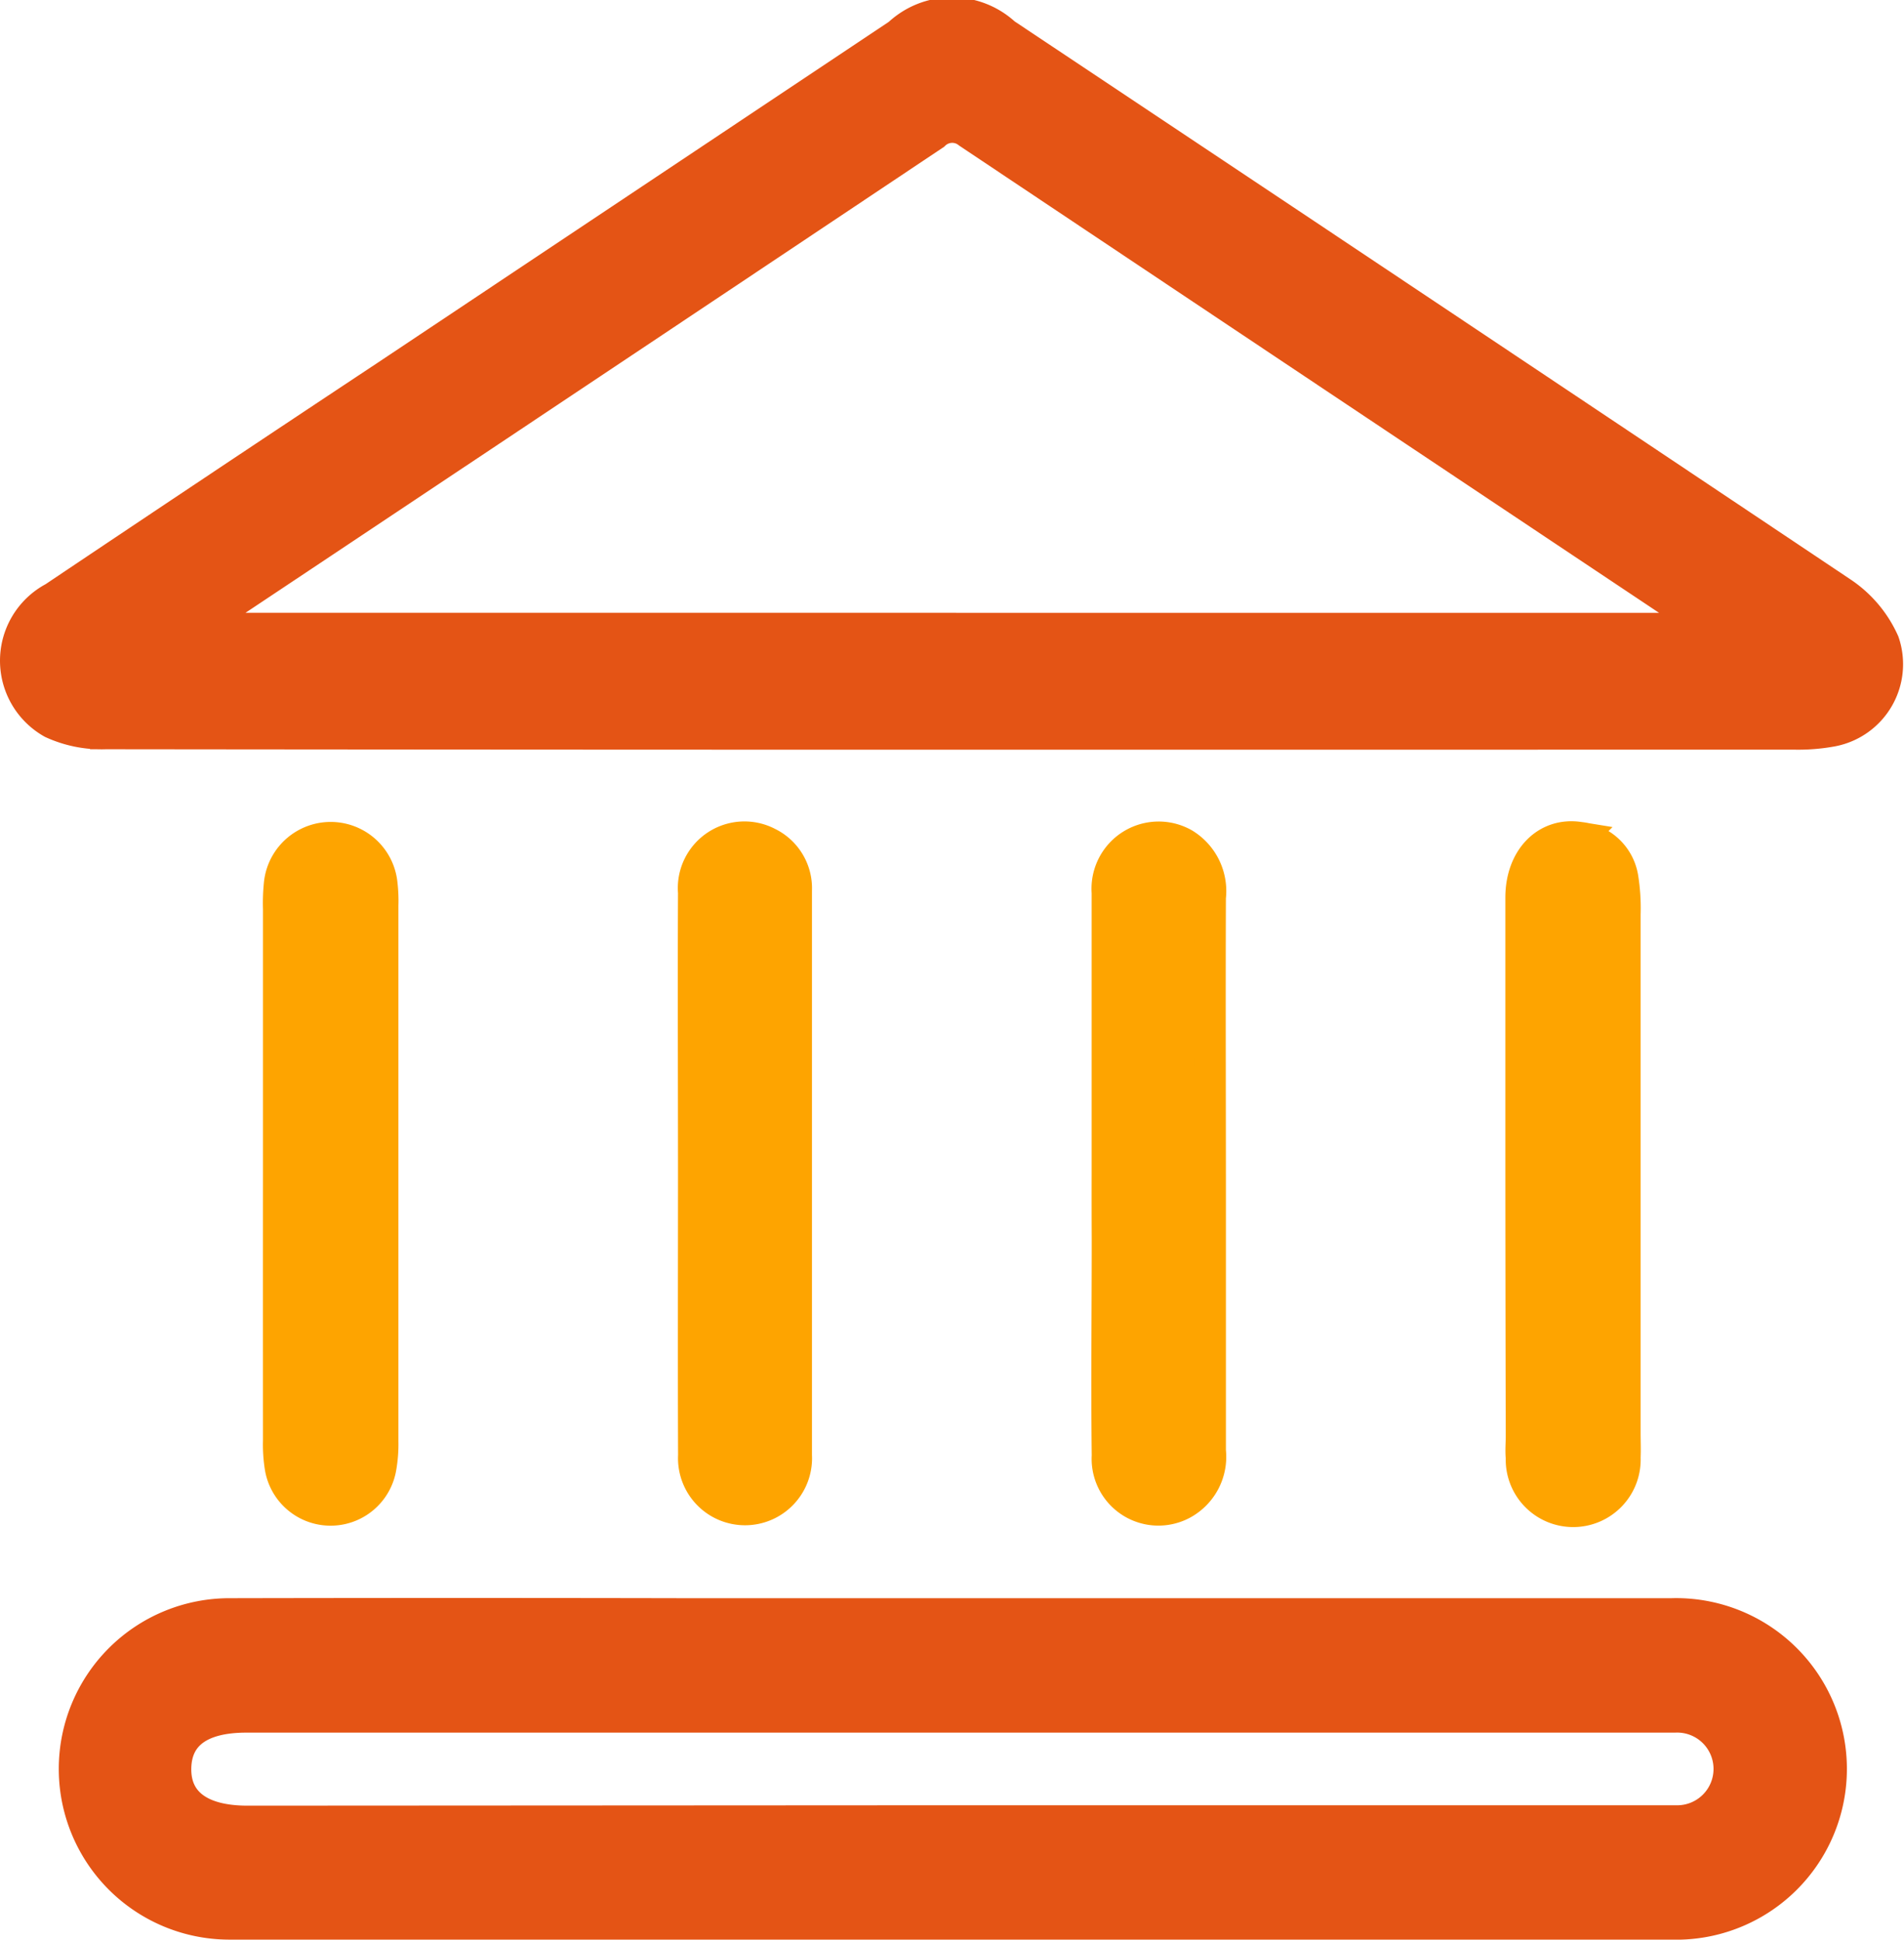 <svg xmlns="http://www.w3.org/2000/svg" width="24.406" height="24.86" viewBox="0 0 24.406 24.86">
  <g id="Group_2028" data-name="Group 2028" transform="translate(-1305.339 -2190.115)">
    <g id="bank" transform="translate(1305.539 2190.275)">
      <path id="Path_2779" data-name="Path 2779" d="M827.316,397.8q-5.426,0-10.851-.006a1.512,1.512,0,0,1-.687-.137.915.915,0,0,1,.021-1.607q2.128-1.428,4.265-2.844l6.565-4.378a1,1,0,0,1,1.364-.005q5.365,3.574,10.723,7.158a1.5,1.5,0,0,1,.542.64.872.872,0,0,1-.66,1.139,2.392,2.392,0,0,1-.493.039Q832.711,397.8,827.316,397.8Zm9.7-1.354c-.1-.074-.129-.1-.164-.124q-4.666-3.112-9.33-6.228a.328.328,0,0,0-.435.022q-4.56,3.046-9.125,6.086c-.1.066-.193.138-.341.243Z" transform="translate(-815.311 -388.551)" fill="#e45415" stroke="#e45415" stroke-width="0.4"/>
      <path id="Path_2780" data-name="Path 2780" d="M835.238,639.953c-3.079,0-6.158.007-9.237,0a1.988,1.988,0,1,1,.017-3.976q2.908-.006,5.816,0,6.329,0,12.658,0a1.989,1.989,0,1,1,.045,3.977c-2.042.008-4.085,0-6.126,0Zm.015-1.322h8.984c.1,0,.207,0,.311,0a.666.666,0,1,0-.013-1.331c-.072,0-.145,0-.217,0H826.226c-.59,0-.9.227-.906.659s.313.677.92.677Z" transform="translate(-823.268 -615.453)" fill="#e45415" stroke="#e45415" stroke-width="0.4"/>
      <path id="Path_2781" data-name="Path 2781" d="M855.956,520.31v-3.388a2.4,2.4,0,0,1,.01-.31.66.66,0,0,1,1.314-.017,1.84,1.84,0,0,1,.012.279q0,3.436,0,6.87a1.726,1.726,0,0,1-.026.34.653.653,0,0,1-1.289-.013,1.856,1.856,0,0,1-.021-.34Q855.955,522.019,855.956,520.31Z" transform="translate(-852.585 -505.431)" fill="#fea400" stroke="#fea400" stroke-width="0.4"/>
      <path id="Path_2782" data-name="Path 2782" d="M1047.989,520.26c0-1.171,0-2.342,0-3.513,0-.508.331-.839.756-.77a.616.616,0,0,1,.549.517,2.473,2.473,0,0,1,.029.463q0,3.326,0,6.653c0,.1.005.208,0,.311a.665.665,0,1,1-1.329.006c-.009-.093,0-.187,0-.279Q1047.99,521.956,1047.989,520.26Z" transform="translate(-1028.693 -505.402)" fill="#fea400" stroke="#fea400" stroke-width="0.4"/>
      <path id="Path_2783" data-name="Path 2783" d="M984.032,520.261c0-1.2,0-2.4,0-3.606a.661.661,0,0,1,.986-.625.708.708,0,0,1,.335.687c-.005,1.264,0,2.529,0,3.792,0,1.1,0,2.2,0,3.3a.687.687,0,0,1-.348.677.656.656,0,0,1-.972-.614c-.011-.922,0-1.844,0-2.766Q984.031,520.681,984.032,520.261Z" transform="translate(-970.039 -505.374)" fill="#fea400" stroke="#fea400" stroke-width="0.4"/>
      <path id="Path_2784" data-name="Path 2784" d="M920.088,520.264c0-1.2-.006-2.4,0-3.606a.654.654,0,0,1,.955-.637.647.647,0,0,1,.362.608q0,3.621,0,7.243a.659.659,0,1,1-1.316,0C920.084,522.668,920.088,521.466,920.088,520.264Z" transform="translate(-911.397 -505.378)" fill="#fea400" stroke="#fea400" stroke-width="0.4"/>
    </g>
  </g>
</svg>
